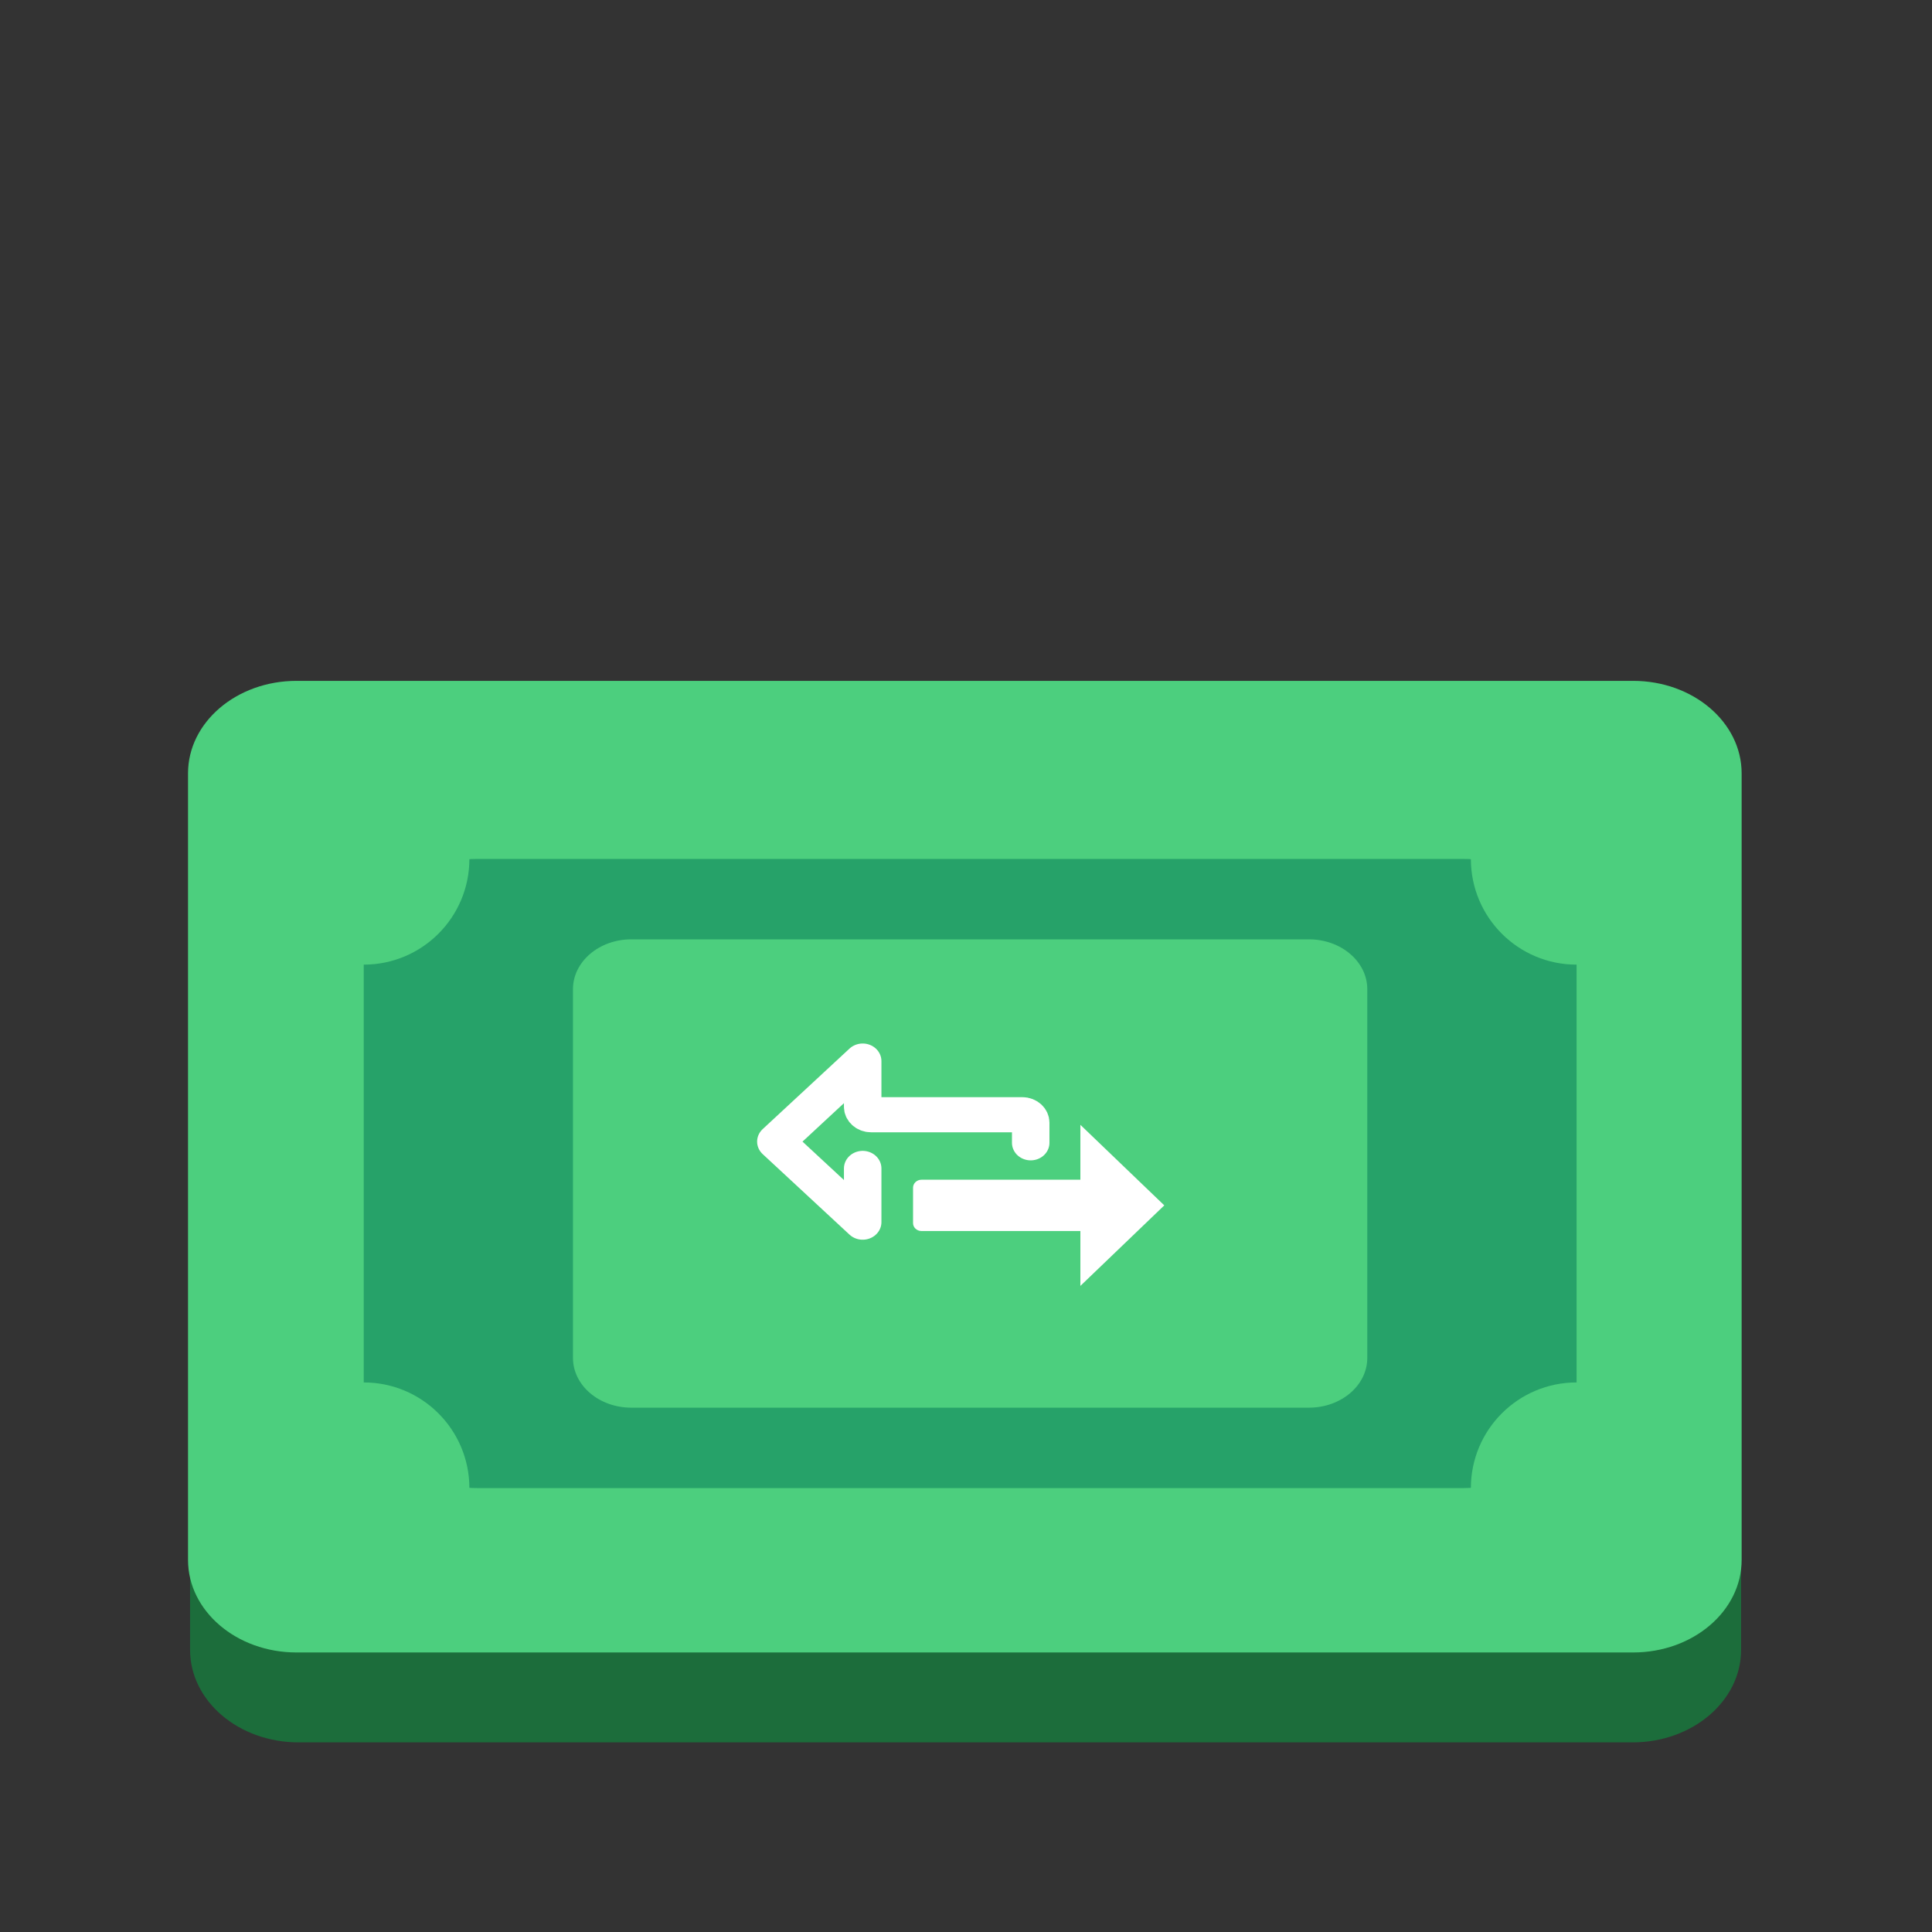 <?xml version="1.0" encoding="UTF-8"?>
<svg height="128px" viewBox="0 0 128 128" width="128px" xmlns="http://www.w3.org/2000/svg">
    <rect x="0" y="0" width="128" height="128" fill="#333333" stroke="none"/>
    <path d="m 19.781 51.066 h 88.383 c 3.969 0 7.188 2.746 7.188 6.133 v 52.109 c 0 3.383 -3.219 6.129 -7.188 6.129 h -88.383 c -3.973 0 -7.188 -2.746 -7.188 -6.129 v -52.109 c 0 -3.387 3.215 -6.133 7.188 -6.133 z m 0 0" fill="#118a3f" fill-opacity="0.671"/>
    <path d="m 19.645 45.109 h 88.555 c 3.969 0 7.188 2.742 7.188 6.129 v 52.109 c 0 3.387 -3.219 6.133 -7.188 6.133 h -88.555 c -3.969 0 -7.188 -2.746 -7.188 -6.133 v -52.109 c 0 -3.387 3.219 -6.129 7.188 -6.129 z m 0 0" fill="#4ccf7e"/>
    <path d="m 31.629 56.906 h 65.293 c 4.156 0 7.531 2.934 7.531 6.551 v 28.586 c 0 3.617 -3.375 6.547 -7.531 6.547 h -65.293 c -4.16 0 -7.531 -2.93 -7.531 -6.547 v -28.586 c 0 -3.617 3.371 -6.551 7.531 -6.551 z m 0 0" fill="#26a269"/>
    <g fill="#4ccf7e">
        <path d="m 31.098 56.91 c 0 3.867 -3.133 7 -7 7 c -3.863 0 -7 -3.133 -7 -7 c 0 -3.867 3.137 -7 7 -7 c 3.867 0 7 3.133 7 7 z m 0 0"/>
        <path d="m 111.449 56.91 c 0 3.867 -3.133 7 -7 7 c -3.867 0 -7 -3.133 -7 -7 c 0 -3.867 3.133 -7 7 -7 c 3.867 0 7 3.133 7 7 z m 0 0"/>
        <path d="m 31.098 98.59 c 0 3.863 -3.133 7 -7 7 c -3.863 0 -7 -3.137 -7 -7 c 0 -3.867 3.137 -7 7 -7 c 3.867 0 7 3.133 7 7 z m 0 0"/>
        <path d="m 111.449 98.59 c 0 3.863 -3.133 7 -7 7 c -3.867 0 -7 -3.137 -7 -7 c 0 -3.867 3.133 -7 7 -7 c 3.867 0 7 3.133 7 7 z m 0 0"/>
        <path d="m 41.828 62.234 h 44.891 c 2.137 0 3.867 1.48 3.867 3.301 v 24.43 c 0 1.82 -1.73 3.297 -3.867 3.297 h -44.891 c -2.137 0 -3.867 -1.477 -3.867 -3.297 v -24.43 c 0 -1.82 1.73 -3.301 3.867 -3.301 z m 0 0"/>
    </g>
    <path d="m 58.86 79.539 v 3.642 l -5.521 -5.461 l 5.521 -5.461 v 3.102 c 0 0.296 0.24 0.536 0.536 0.536 h 9.607 c 0.3 0 0.54 0.24 0.54 0.54 v 1.363" fill="none" stroke="#ffffff" stroke-linecap="round" stroke-linejoin="round" stroke-width="2.383" transform="matrix(1.042 0 0 0.977 -4.177 -0.298)"/>
    <path d="m 77.137 79.859 l -5.559 5.336 v -3.637 h -10.527 c -0.309 0 -0.559 -0.234 -0.559 -0.523 v -2.348 c 0 -0.289 0.25 -0.527 0.559 -0.527 h 10.527 v -3.637 z m 0 0" fill="#ffffff"/>
</svg>
